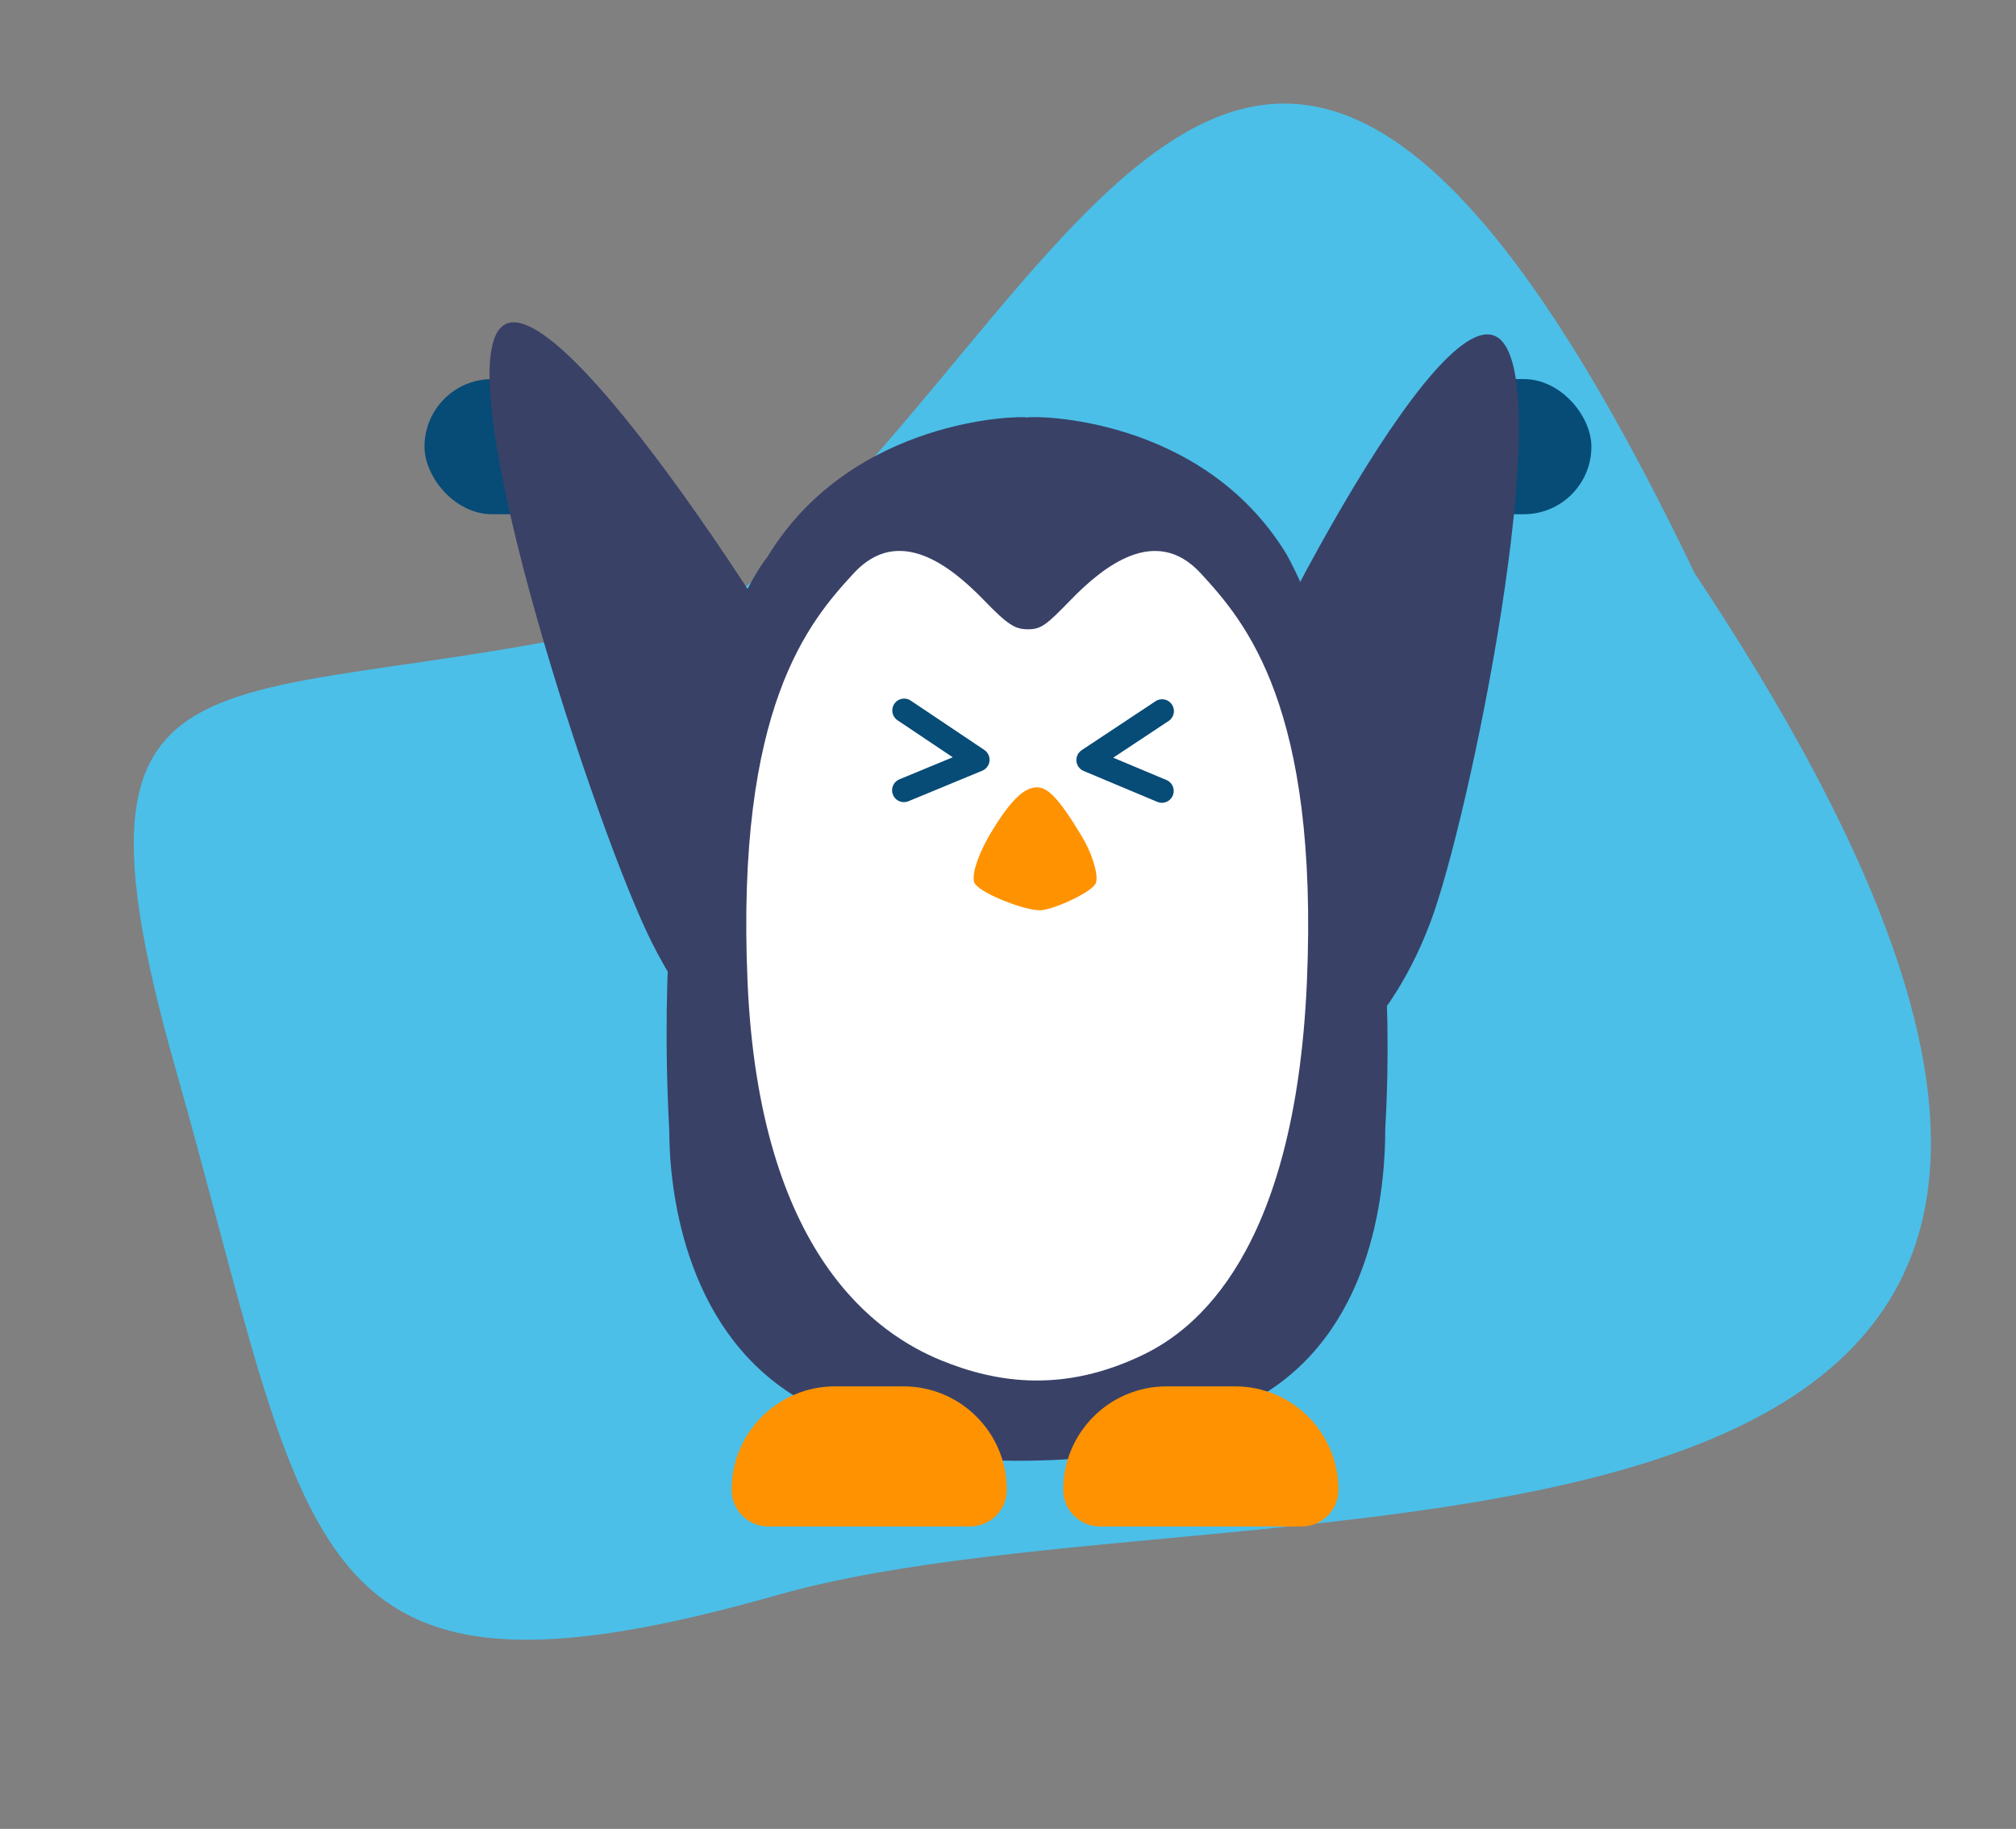 <svg width="140" height="127" viewBox="0 0 140 127" fill="none" xmlns="http://www.w3.org/2000/svg">
<rect x="0" y="0" width="140" height="127" fill="#808080" stroke="none"/>
<path d="M117.684 39.81C168.678 116.447 87.578 101.214 54.009 110.756C20.44 120.298 21.749 107.834 12.175 74.152C2.601 40.471 17.201 51.142 50.77 41.6C75.29 21.572 87.247 -23.67 117.684 39.81Z" fill="#4BBFE8"/>
<rect x="98.572" y="26.325" width="11.942" height="9.383" rx="4.691" fill="#074B77"/>
<rect x="29.479" y="26.325" width="11.942" height="9.383" rx="4.691" fill="#074B77"/>
<path d="M82.44 57.431C79.572 65.808 81.087 73.914 85.824 75.536C90.562 77.158 96.728 71.683 99.597 63.306C102.465 54.929 108.453 24.914 103.715 23.291C98.977 21.669 85.309 49.054 82.44 57.431Z" fill="#394167"/>
<path d="M61.326 57.001C65.39 65.666 65.009 74.414 60.475 76.54C55.941 78.667 48.971 73.366 44.907 64.701C40.843 56.035 30.596 24.624 35.13 22.498C39.663 20.372 57.262 48.335 61.326 57.001Z" fill="#394167"/>
<path d="M84.709 95.938C84.735 95.938 84.752 95.929 84.778 95.905C84.408 95.929 84.356 95.938 84.709 95.938Z" fill="white"/>
<path d="M88.209 95.909C88.226 95.925 88.243 95.935 88.26 95.935C88.57 95.935 88.527 95.925 88.209 95.909Z" fill="white"/>
<path d="M71.332 28.994C71.752 28.85 83.484 28.849 89.347 38.498C92.11 43.471 97.347 58.408 96.199 78.371C96.199 82.232 95.53 91.851 87.963 96.676C81.54 100.769 76.365 101.301 72.335 101.414C67.835 101.54 62.119 101.365 54.995 96.822C47.427 91.997 46.477 82.379 46.477 78.518C45.237 55.195 50.517 42.217 53.311 38.644C59.18 28.994 70.912 28.85 71.332 28.994Z" fill="#394167"/>
<path d="M86.521 97.788C86.529 97.788 86.538 97.779 86.547 97.772C86.391 97.779 86.365 97.788 86.521 97.788Z" fill="white"/>
<path d="M83.376 39.802C80.262 36.429 76.652 39.298 74.357 41.657C72.66 43.406 72.308 43.686 71.423 43.698C70.503 43.711 70.001 43.406 68.309 41.657C66.014 39.293 62.404 36.424 59.291 39.803C56.177 43.176 51.092 49.088 51.912 68.161C52.732 87.234 61.015 92.678 65.324 94.451C69.287 96.081 73.96 96.722 79.446 94.047C82.847 92.385 89.94 87.225 90.758 68.153C91.576 49.086 86.495 43.181 83.376 39.802Z" fill="white"/>
<path d="M86.424 97.774C86.433 97.782 86.441 97.782 86.45 97.782C86.58 97.791 86.562 97.782 86.424 97.774Z" fill="white"/>
<path d="M75.14 58.099C73.488 55.336 72.718 54.675 72.027 54.675C71.336 54.675 70.395 55.125 68.697 58.024C68.124 59.013 67.48 60.493 67.638 61.223C67.789 61.953 71.29 63.289 72.284 63.208C73.304 63.126 75.95 61.891 76.115 61.284C76.292 60.622 75.752 59.115 75.14 58.099Z" fill="#FF9200"/>
<path d="M50.805 103.452C50.805 99.485 54.02 96.27 57.986 96.27H62.735C66.701 96.27 69.917 99.485 69.917 103.452C69.917 104.859 68.776 106 67.368 106H53.353C51.946 106 50.805 104.859 50.805 103.452Z" fill="#FF9200"/>
<path d="M73.835 103.452C73.835 99.485 77.05 96.27 81.016 96.27H85.766C89.732 96.27 92.947 99.485 92.947 103.452C92.947 104.859 91.806 106 90.399 106H76.383C74.976 106 73.835 104.859 73.835 103.452Z" fill="#FF9200"/>
<path d="M80.699 49.38L75.572 52.778L80.685 54.924" stroke="#074B77" stroke-width="1.645" stroke-linecap="round" stroke-linejoin="round"/>
<path d="M62.787 49.334L67.897 52.759L62.773 54.878" stroke="#074B77" stroke-width="1.645" stroke-linecap="round" stroke-linejoin="round"/>
</svg>